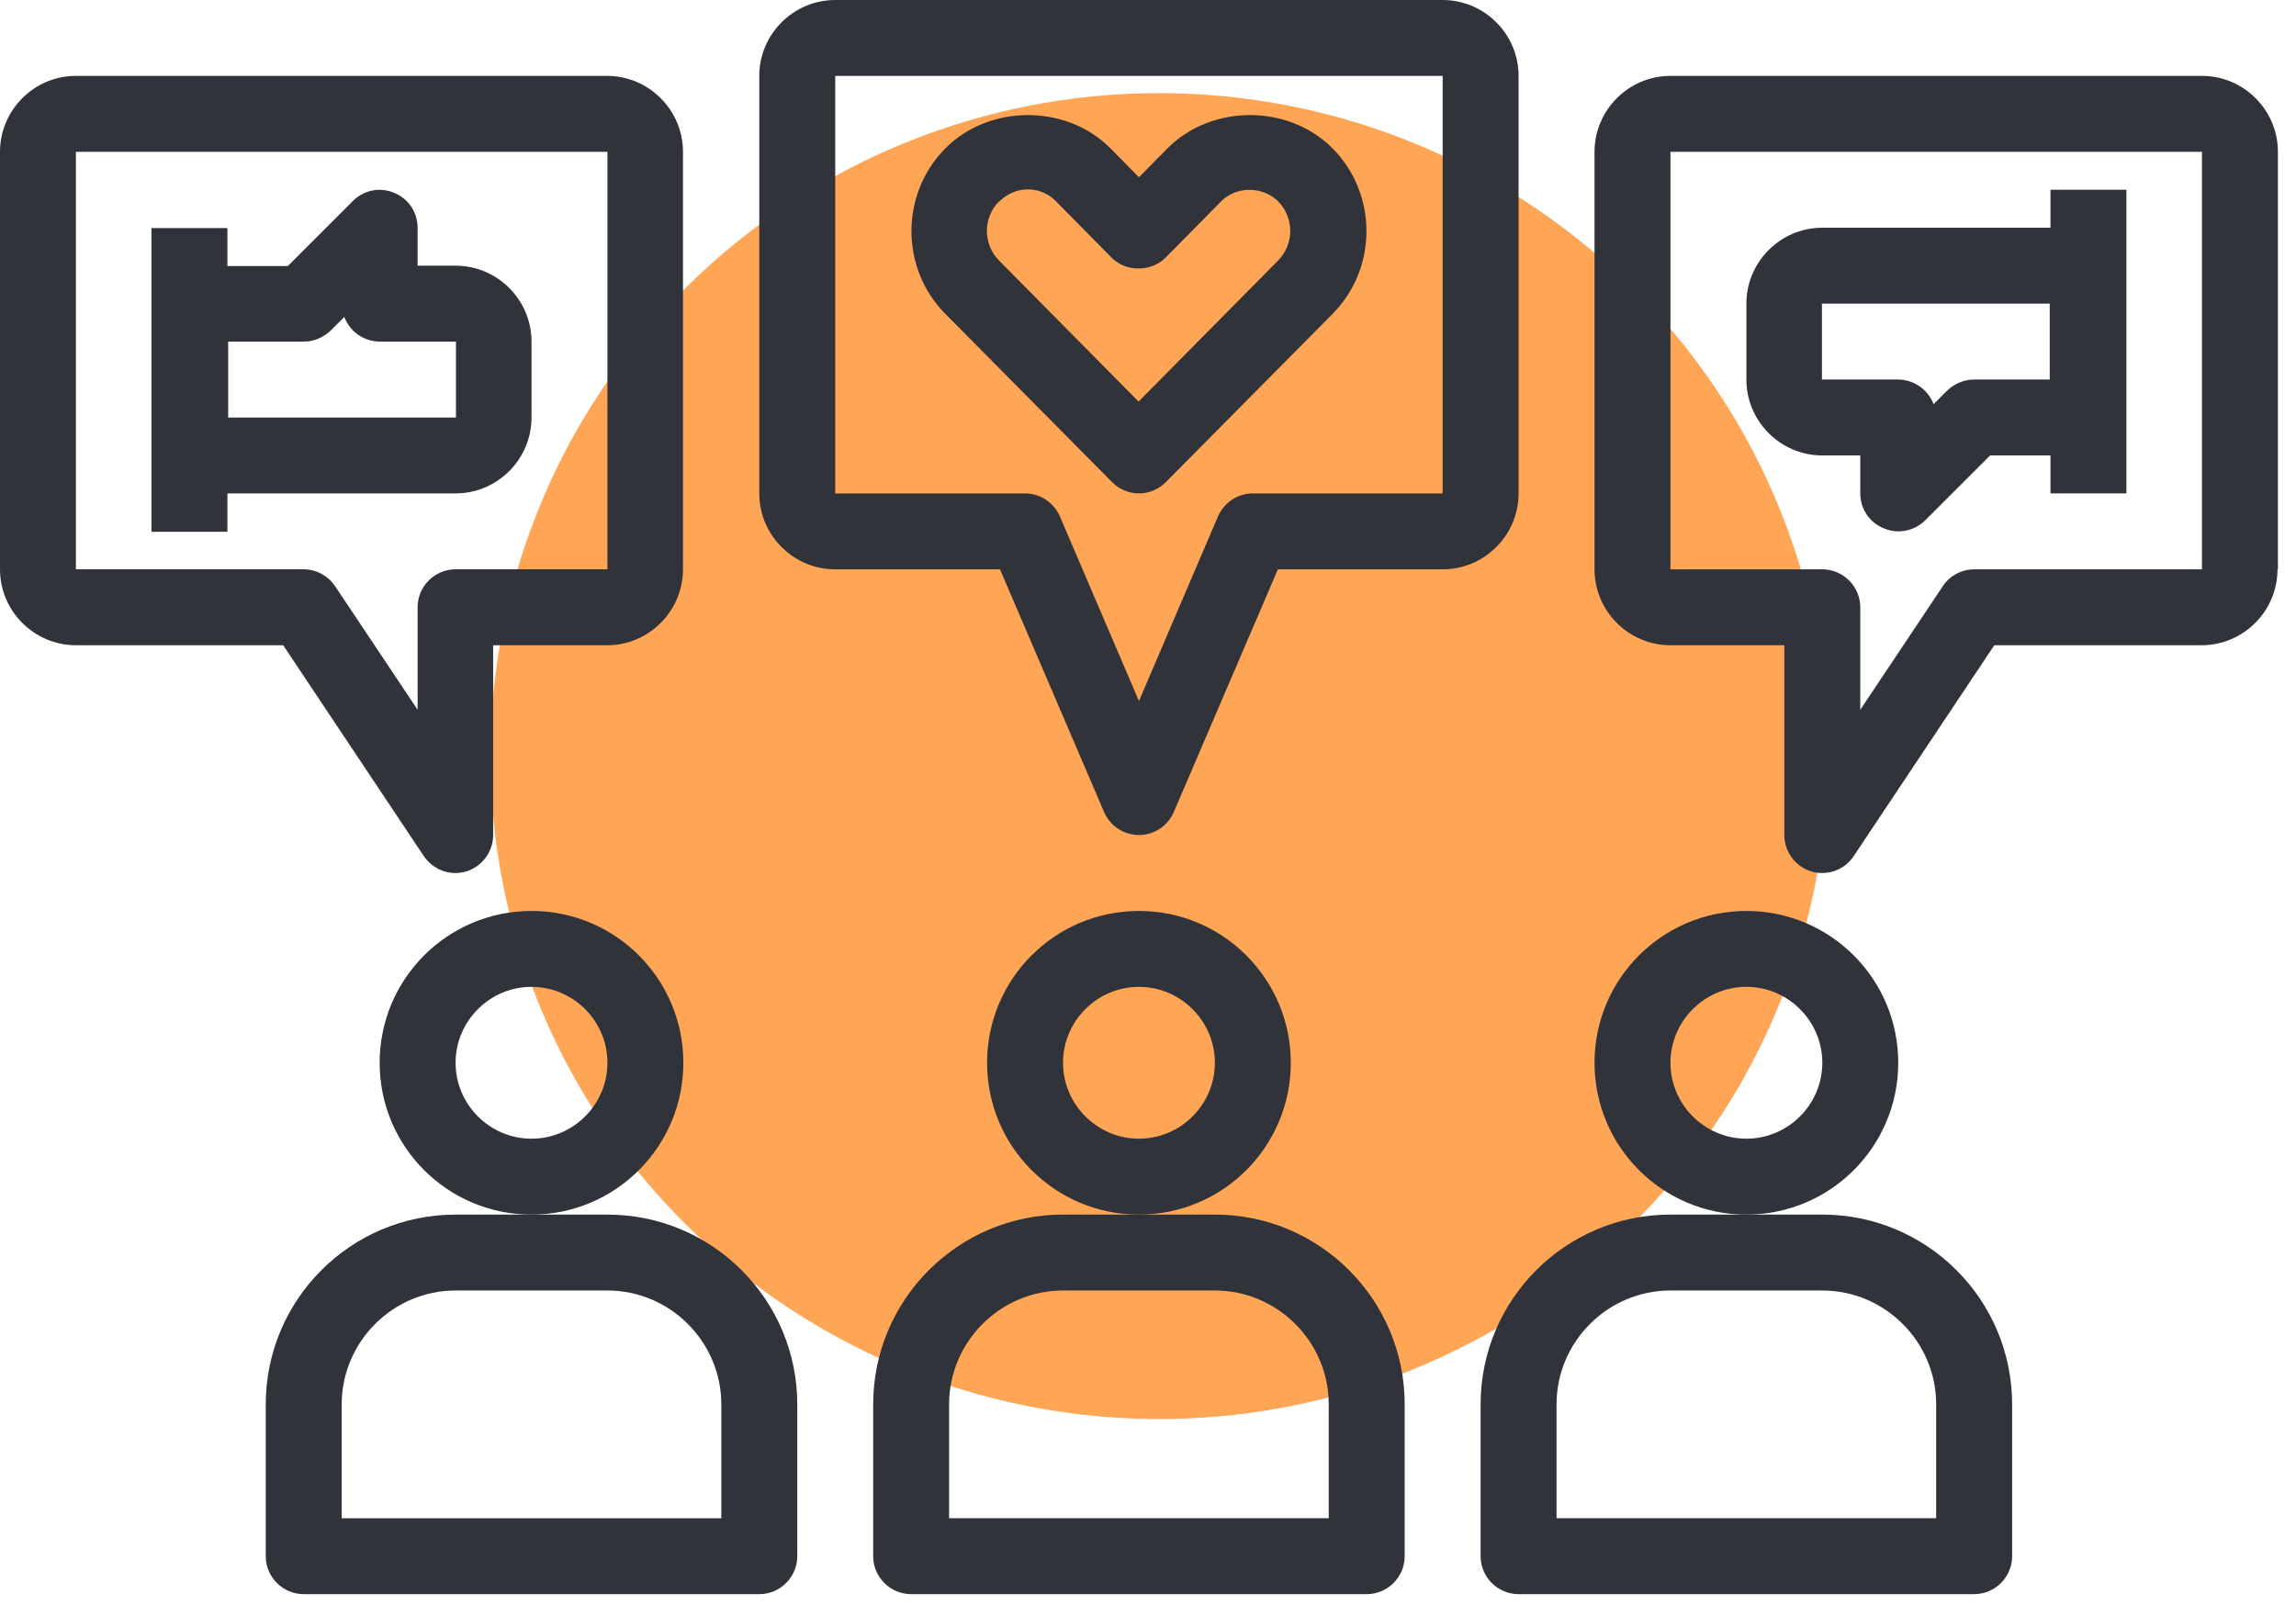 <svg width="103" height="72" viewBox="0 0 103 72" fill="none" xmlns="http://www.w3.org/2000/svg">
<ellipse cx="52" cy="33.926" rx="30" ry="29.747" fill="#FFA556"/>
<path d="M27.25 54.5H20.438C15.737 54.5 11.922 58.315 11.922 63.016V69.828C11.922 70.765 12.688 71.531 13.625 71.531H34.062C34.999 71.531 35.766 70.765 35.766 69.828V63.016C35.766 58.315 31.951 54.5 27.25 54.5ZM32.359 68.125H15.328V63.016C15.328 60.206 17.627 57.906 20.438 57.906H27.25C30.06 57.906 32.359 60.206 32.359 63.016V68.125Z" fill="#30333A"/>
<path d="M30.656 47.688C30.656 43.924 27.608 40.875 23.844 40.875C20.08 40.875 17.031 43.924 17.031 47.688C17.031 51.451 20.08 54.5 23.844 54.5C27.608 54.5 30.656 51.451 30.656 47.688ZM23.844 51.094C21.97 51.094 20.438 49.561 20.438 47.688C20.438 45.814 21.97 44.281 23.844 44.281C25.717 44.281 27.25 45.814 27.25 47.688C27.25 49.561 25.717 51.094 23.844 51.094Z" fill="#30333A"/>
<path d="M39.171 63.015V69.828C39.171 70.764 39.938 71.531 40.874 71.531H61.312C62.249 71.531 63.015 70.764 63.015 69.828V63.015C63.015 58.315 59.2 54.499 54.499 54.499H47.687C42.986 54.499 39.171 58.315 39.171 63.015ZM54.499 57.906C57.309 57.906 59.608 60.205 59.608 63.015V68.124H42.577V63.015C42.577 60.205 44.876 57.906 47.687 57.906H54.499Z" fill="#30333A"/>
<path d="M57.906 47.688C57.906 43.924 54.858 40.875 51.094 40.875C47.33 40.875 44.281 43.924 44.281 47.688C44.281 51.451 47.33 54.5 51.094 54.5C54.858 54.5 57.906 51.451 57.906 47.688ZM51.094 51.094C49.22 51.094 47.688 49.561 47.688 47.688C47.688 45.814 49.22 44.281 51.094 44.281C52.967 44.281 54.5 45.814 54.5 47.688C54.5 49.561 52.967 51.094 51.094 51.094Z" fill="#30333A"/>
<path d="M66.421 63.015V69.828C66.421 70.764 67.188 71.531 68.124 71.531H88.562C89.499 71.531 90.265 70.764 90.265 69.828V63.015C90.265 58.315 86.45 54.499 81.749 54.499H74.937C70.236 54.499 66.421 58.315 66.421 63.015ZM81.749 57.906C84.559 57.906 86.858 60.205 86.858 63.015V68.124H69.827V63.015C69.827 60.205 72.126 57.906 74.936 57.906H81.749Z" fill="#30333A"/>
<path d="M85.156 47.688C85.156 43.924 82.108 40.875 78.344 40.875C74.58 40.875 71.531 43.924 71.531 47.688C71.531 51.451 74.58 54.5 78.344 54.5C82.108 54.5 85.156 51.451 85.156 47.688ZM78.344 51.094C76.47 51.094 74.938 49.561 74.938 47.688C74.938 45.814 76.47 44.281 78.344 44.281C80.217 44.281 81.75 45.814 81.75 47.688C81.75 49.561 80.217 51.094 78.344 51.094Z" fill="#30333A"/>
<path d="M64.719 0H37.469C35.595 0 34.062 1.533 34.062 3.406V22.141C34.062 24.015 35.595 25.547 37.469 25.547H44.86L49.527 36.43C49.799 37.061 50.412 37.469 51.094 37.469C51.775 37.469 52.388 37.061 52.66 36.43L57.327 25.547H64.719C66.592 25.547 68.125 24.015 68.125 22.141V3.406C68.125 1.533 66.592 0 64.719 0H64.719ZM64.719 22.14H56.203C55.522 22.14 54.909 22.549 54.636 23.179L51.094 31.456L47.551 23.179C47.279 22.549 46.666 22.14 45.984 22.14H37.469V3.405H64.719V22.14Z" fill="#30333A"/>
<path d="M27.25 3.405H3.406C1.533 3.405 0 4.938 0 6.812V25.546C0 27.42 1.533 28.953 3.406 28.953H12.705L19.007 38.405C19.33 38.882 19.858 39.172 20.42 39.172C20.591 39.172 20.744 39.154 20.914 39.103C21.63 38.882 22.123 38.218 22.123 37.468V28.953H27.233C29.106 28.953 30.639 27.42 30.639 25.547V6.812C30.639 4.938 29.106 3.405 27.233 3.405L27.25 3.405ZM27.25 25.545H20.438C19.501 25.545 18.734 26.312 18.734 27.248V31.847L15.039 26.312C14.715 25.835 14.187 25.545 13.625 25.545H3.406V6.811H27.25V25.545Z" fill="#30333A"/>
<path d="M10.219 22.14H20.438C22.311 22.14 23.844 20.607 23.844 18.734V15.328C23.844 13.454 22.311 11.921 20.438 11.921H18.734V10.218C18.734 9.537 18.326 8.907 17.678 8.651C17.031 8.379 16.316 8.532 15.822 9.026L12.91 11.938H10.202V10.235H6.795V23.86H10.202V22.157L10.219 22.14ZM10.219 15.328H13.625C14.085 15.328 14.511 15.14 14.834 14.834L15.447 14.22C15.686 14.868 16.316 15.328 17.048 15.328H20.455V18.734H10.236V15.328L10.219 15.328Z" fill="#30333A"/>
<path d="M102.188 25.546V6.812C102.188 4.938 100.655 3.405 98.781 3.405H74.938C73.064 3.405 71.531 4.938 71.531 6.812V25.546C71.531 27.42 73.064 28.953 74.938 28.953H80.047V37.468C80.047 38.218 80.541 38.882 81.256 39.103C81.426 39.154 81.58 39.171 81.75 39.171C82.312 39.171 82.84 38.899 83.164 38.405L89.465 28.953H98.764C100.638 28.953 102.17 27.42 102.17 25.546L102.188 25.546ZM88.562 25.546C88.001 25.546 87.456 25.836 87.149 26.313L83.453 31.848V27.25C83.453 26.313 82.687 25.546 81.75 25.546H74.938V6.811H98.781V25.546L88.562 25.546Z" fill="#30333A"/>
<path d="M91.969 10.218H81.75C79.876 10.218 78.344 11.75 78.344 13.624V17.03C78.344 18.904 79.876 20.436 81.75 20.436H83.453V22.139C83.453 22.821 83.862 23.451 84.509 23.706C84.713 23.791 84.935 23.843 85.156 23.843C85.599 23.843 86.042 23.672 86.365 23.349L89.278 20.436H91.986V22.139H95.392V8.514H91.986V10.217L91.969 10.218ZM91.969 17.03H88.562C88.103 17.03 87.677 17.217 87.353 17.524L86.74 18.137C86.502 17.49 85.871 17.03 85.139 17.03H81.733V13.624H91.952V17.03L91.969 17.03Z" fill="#30333A"/>
<path d="M49.885 21.629C50.209 21.952 50.634 22.14 51.094 22.14C51.554 22.14 51.98 21.952 52.303 21.629L59.78 14.084C61.807 12.04 61.807 8.702 59.78 6.658C57.805 4.666 54.347 4.666 52.372 6.658L51.094 7.953L49.817 6.658C47.841 4.666 44.384 4.666 42.408 6.658C40.382 8.702 40.382 12.04 42.408 14.084L49.885 21.629ZM44.827 9.043C45.167 8.702 45.627 8.498 46.104 8.498C46.581 8.498 47.041 8.685 47.382 9.043L49.868 11.563C50.515 12.21 51.639 12.21 52.286 11.563L54.773 9.043C55.454 8.344 56.647 8.344 57.345 9.043C58.06 9.775 58.06 10.95 57.345 11.682L51.077 18.018L44.81 11.682C44.094 10.95 44.094 9.775 44.81 9.043H44.827Z" fill="#30333A"/>
</svg>
